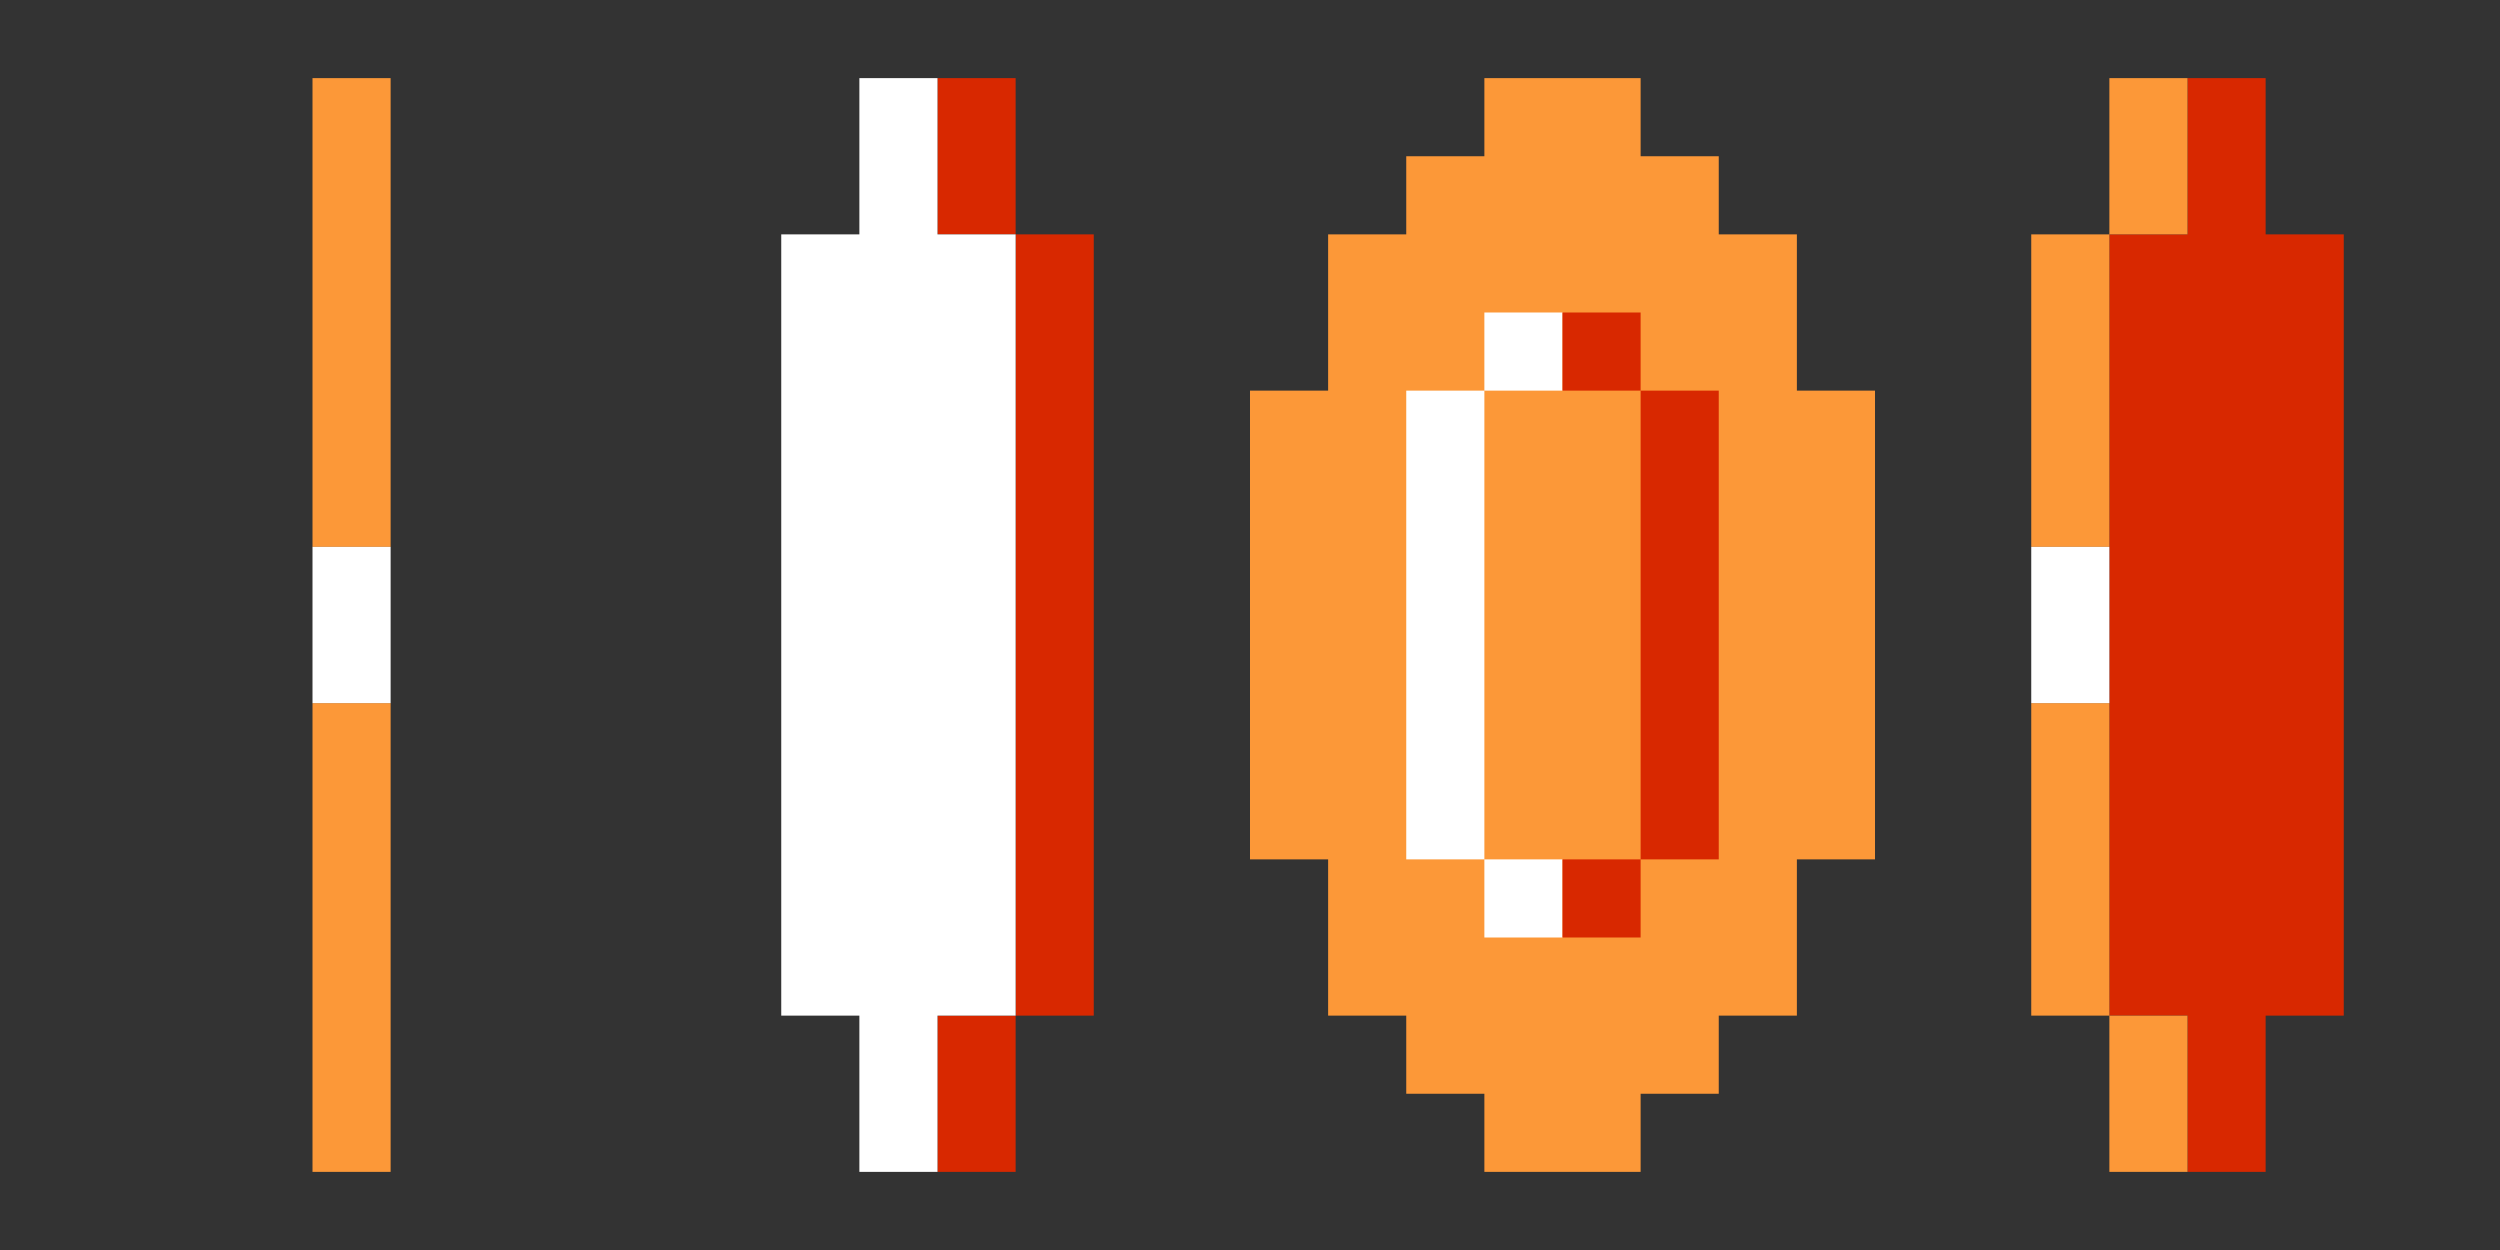 <svg version="1.2" xmlns="http://www.w3.org/2000/svg" width="32" height="16"><rect width="100%" height="100%" fill="#333333" stroke="none"/><style>.a{fill:#fc9838}.b{fill:#fff}.c{fill:#d82800}</style><path class="a" d="M4 1h1v6H4zM4 9h1v6H4zM4 7v2z"/><path class="b" d="M4 7h1v2H4z"/><path class="c" d="M12 1h1v2h-1zM13 3h1v10h-1zM12 13h1v2h-1z"/><path class="b" d="M11 13h1v2h-1zM11 1h1v2h-1zM10 3h3v10h-3z"/><path class="a" d="M16 5h8v6h-8z"/><path class="a" d="M17 3h6v10h-6z"/><path class="a" d="M18 2h4v12h-4z"/><path class="a" d="M19 1h2v14h-2z"/><path class="b" d="M19 4h1v1h-1zM18 5h1v6h-1zM19 11h1v1h-1z"/><path class="c" d="M20 4h1v1h-1zM21 5h1v6h-1zM20 11h1v1h-1zM27 3h3v10h-3z"/><path class="c" d="M28 1h1v14h-1z"/><path class="a" d="M27 1h1v2h-1zM26 3h1v4h-1zM26 9h1v4h-1zM27 13h1v2h-1z"/><path class="b" d="M26 7h1v2h-1z"/></svg>
